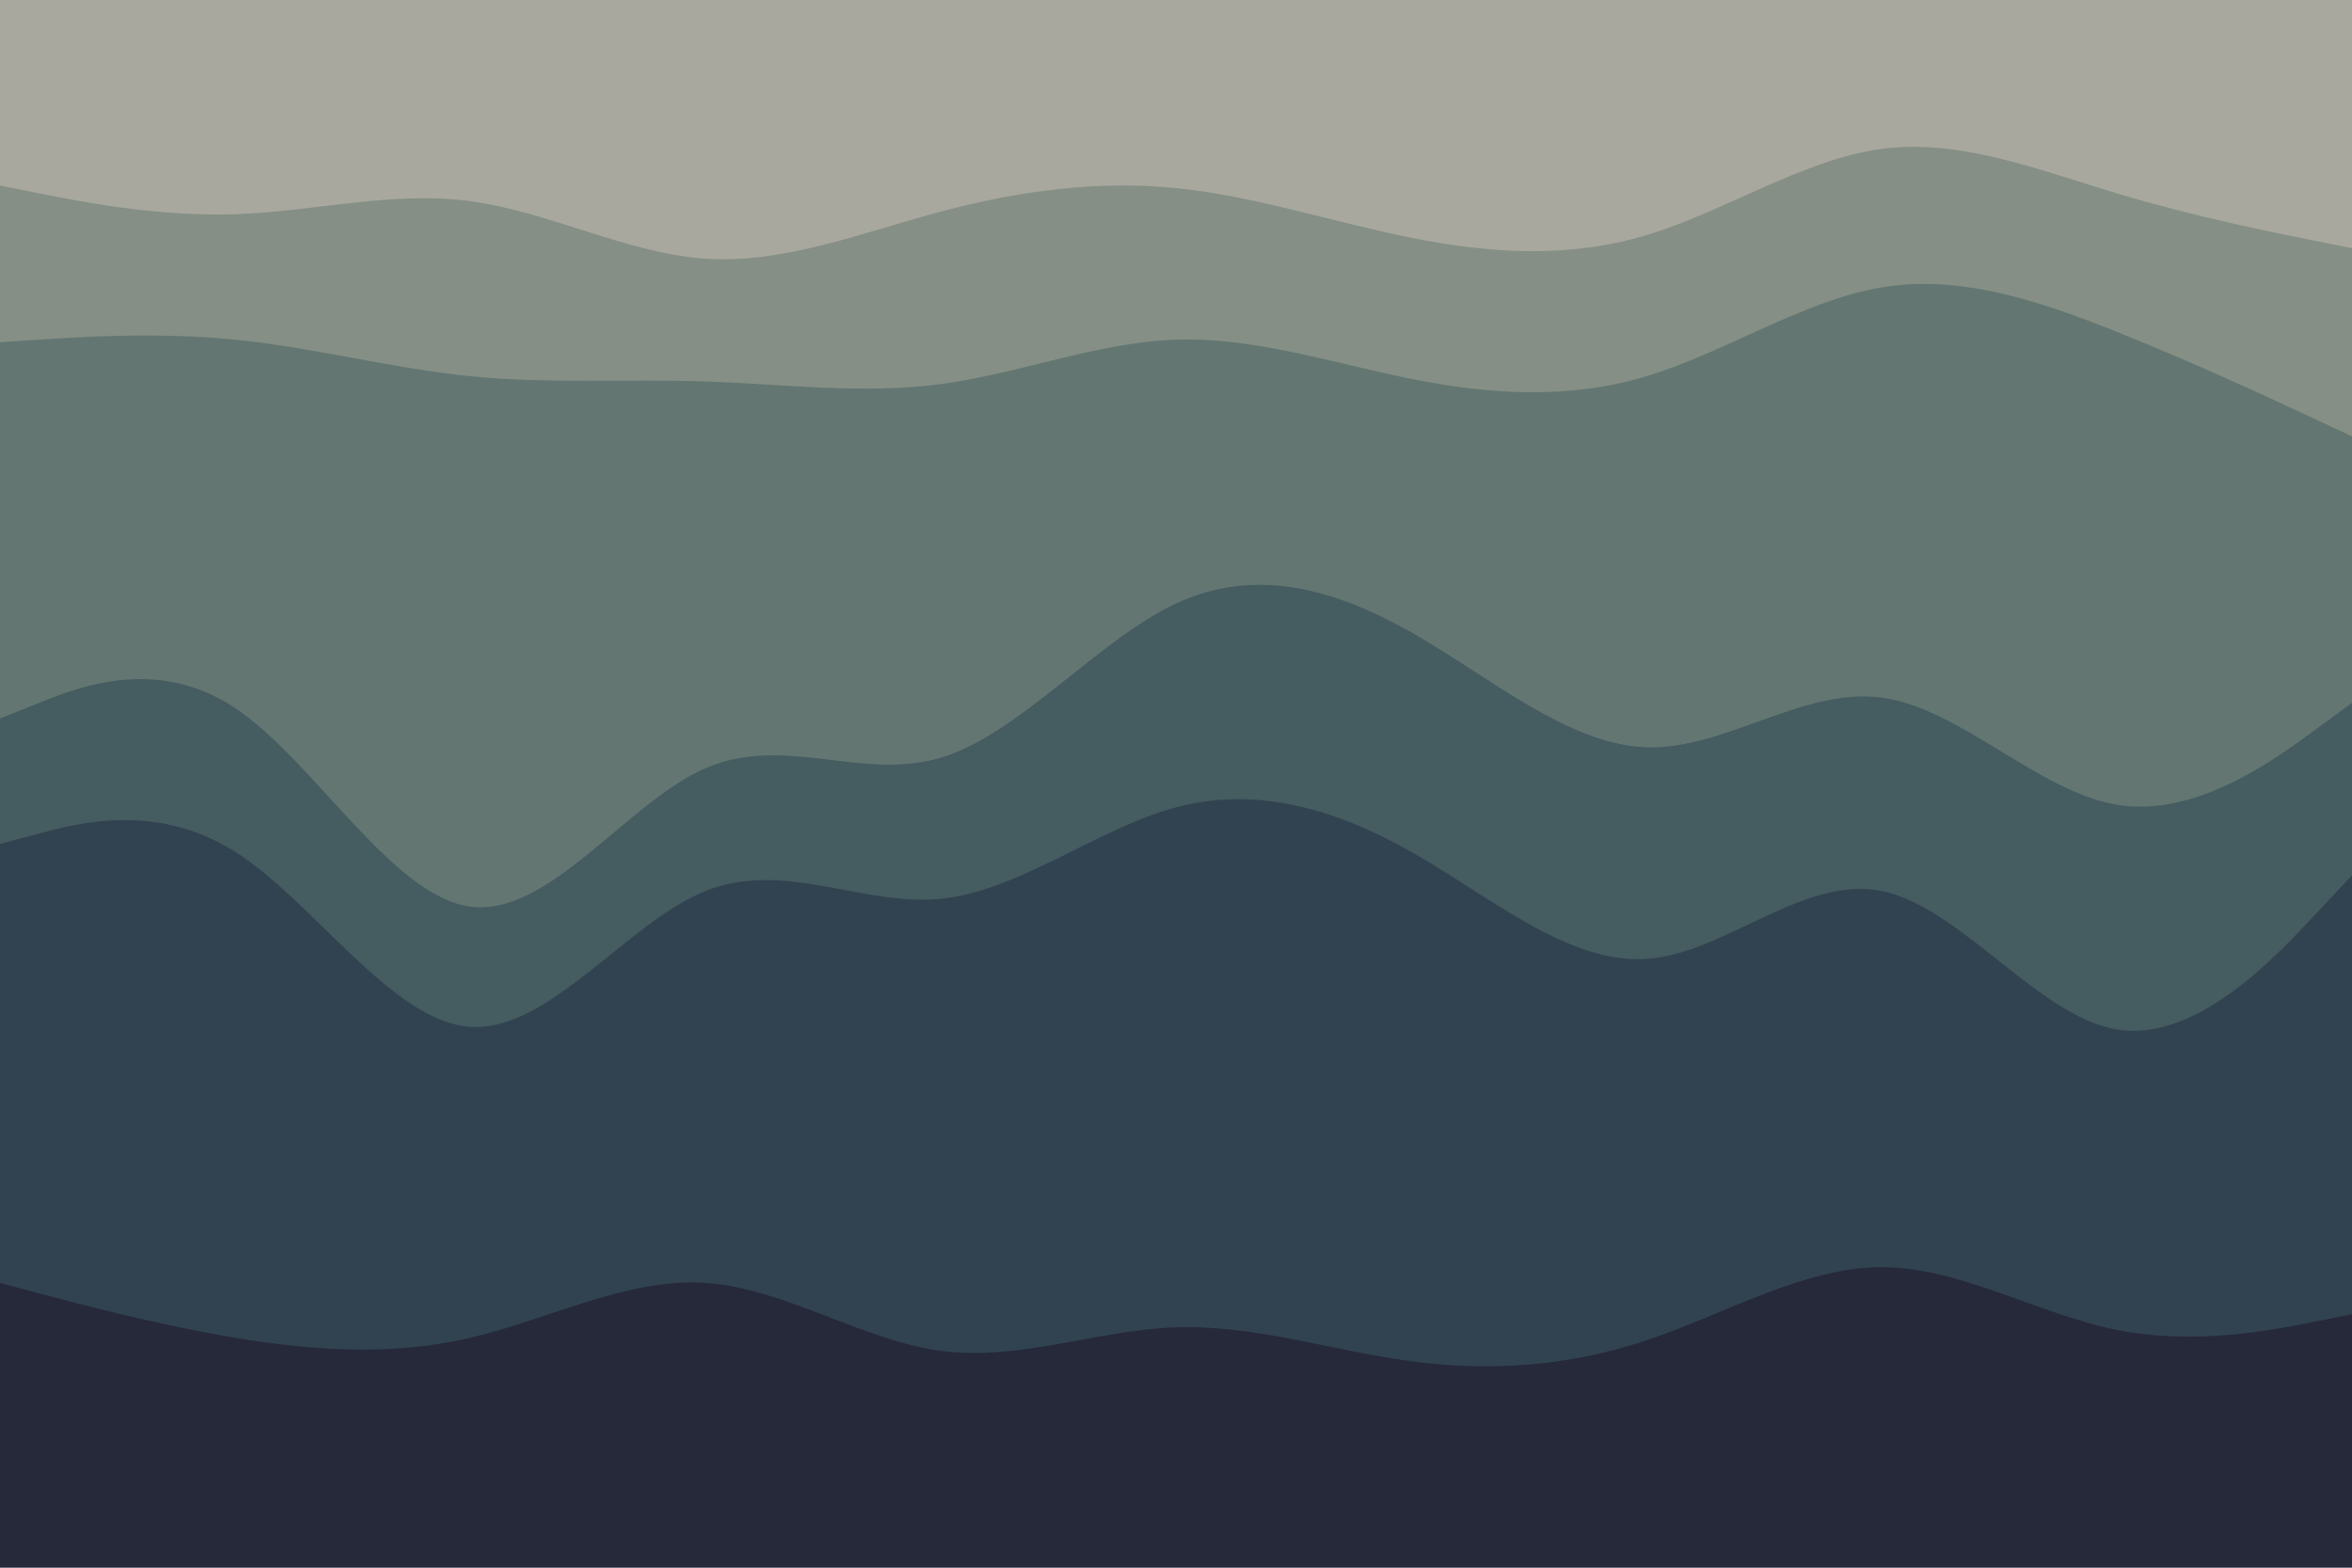<svg id="visual" viewBox="0 0 900 600" width="900" height="600" xmlns="http://www.w3.org/2000/svg" xmlns:xlink="http://www.w3.org/1999/xlink" version="1.1"><path d="M0 73L15 76C30 79 60 85 90 84C120 83 150 75 180 79C210 83 240 99 270 101C300 103 330 91 360 83C390 75 420 71 450 74C480 77 510 87 540 93C570 99 600 101 630 92C660 83 690 63 720 59C750 55 780 67 810 76C840 85 870 91 885 94L900 97L900 0L885 0C870 0 840 0 810 0C780 0 750 0 720 0C690 0 660 0 630 0C600 0 570 0 540 0C510 0 480 0 450 0C420 0 390 0 360 0C330 0 300 0 270 0C240 0 210 0 180 0C150 0 120 0 90 0C60 0 30 0 15 0L0 0Z" fill="#a8a89e"></path><path d="M0 133L15 132C30 131 60 129 90 132C120 135 150 143 180 146C210 149 240 147 270 148C300 149 330 153 360 149C390 145 420 133 450 132C480 131 510 141 540 147C570 153 600 155 630 146C660 137 690 117 720 112C750 107 780 117 810 129C840 141 870 155 885 162L900 169L900 95L885 92C870 89 840 83 810 74C780 65 750 53 720 57C690 61 660 81 630 90C600 99 570 97 540 91C510 85 480 75 450 72C420 69 390 73 360 81C330 89 300 101 270 99C240 97 210 81 180 77C150 73 120 81 90 82C60 83 30 77 15 74L0 71Z" fill="#858f85"></path><path d="M0 277L15 271C30 265 60 253 90 273C120 293 150 345 180 349C210 353 240 309 270 296C300 283 330 301 360 292C390 283 420 247 450 233C480 219 510 227 540 244C570 261 600 287 630 288C660 289 690 265 720 269C750 273 780 305 810 310C840 315 870 293 885 282L900 271L900 167L885 160C870 153 840 139 810 127C780 115 750 105 720 110C690 115 660 135 630 144C600 153 570 151 540 145C510 139 480 129 450 130C420 131 390 143 360 147C330 151 300 147 270 146C240 145 210 147 180 144C150 141 120 133 90 130C60 127 30 129 15 130L0 131Z" fill="#637672"></path><path d="M0 325L15 321C30 317 60 309 90 328C120 347 150 393 180 395C210 397 240 355 270 343C300 331 330 349 360 346C390 343 420 319 450 311C480 303 510 311 540 328C570 345 600 371 630 369C660 367 690 337 720 343C750 349 780 391 810 396C840 401 870 369 885 353L900 337L900 269L885 280C870 291 840 313 810 308C780 303 750 271 720 267C690 263 660 287 630 286C600 285 570 259 540 242C510 225 480 217 450 231C420 245 390 281 360 290C330 299 300 281 270 294C240 307 210 351 180 347C150 343 120 291 90 271C60 251 30 263 15 269L0 275Z" fill="#455c61"></path><path d="M0 493L15 497C30 501 60 509 90 514C120 519 150 521 180 514C210 507 240 491 270 493C300 495 330 515 360 519C390 523 420 511 450 510C480 509 510 519 540 523C570 527 600 525 630 515C660 505 690 487 720 487C750 487 780 505 810 511C840 517 870 511 885 508L900 505L900 335L885 351C870 367 840 399 810 394C780 389 750 347 720 341C690 335 660 365 630 367C600 369 570 343 540 326C510 309 480 301 450 309C420 317 390 341 360 344C330 347 300 329 270 341C240 353 210 395 180 393C150 391 120 345 90 326C60 307 30 315 15 319L0 323Z" fill="#314350"></path><path d="M0 601L15 601C30 601 60 601 90 601C120 601 150 601 180 601C210 601 240 601 270 601C300 601 330 601 360 601C390 601 420 601 450 601C480 601 510 601 540 601C570 601 600 601 630 601C660 601 690 601 720 601C750 601 780 601 810 601C840 601 870 601 885 601L900 601L900 503L885 506C870 509 840 515 810 509C780 503 750 485 720 485C690 485 660 503 630 513C600 523 570 525 540 521C510 517 480 507 450 508C420 509 390 521 360 517C330 513 300 493 270 491C240 489 210 505 180 512C150 519 120 517 90 512C60 507 30 499 15 495L0 491Z" fill="#26293a"></path></svg>
